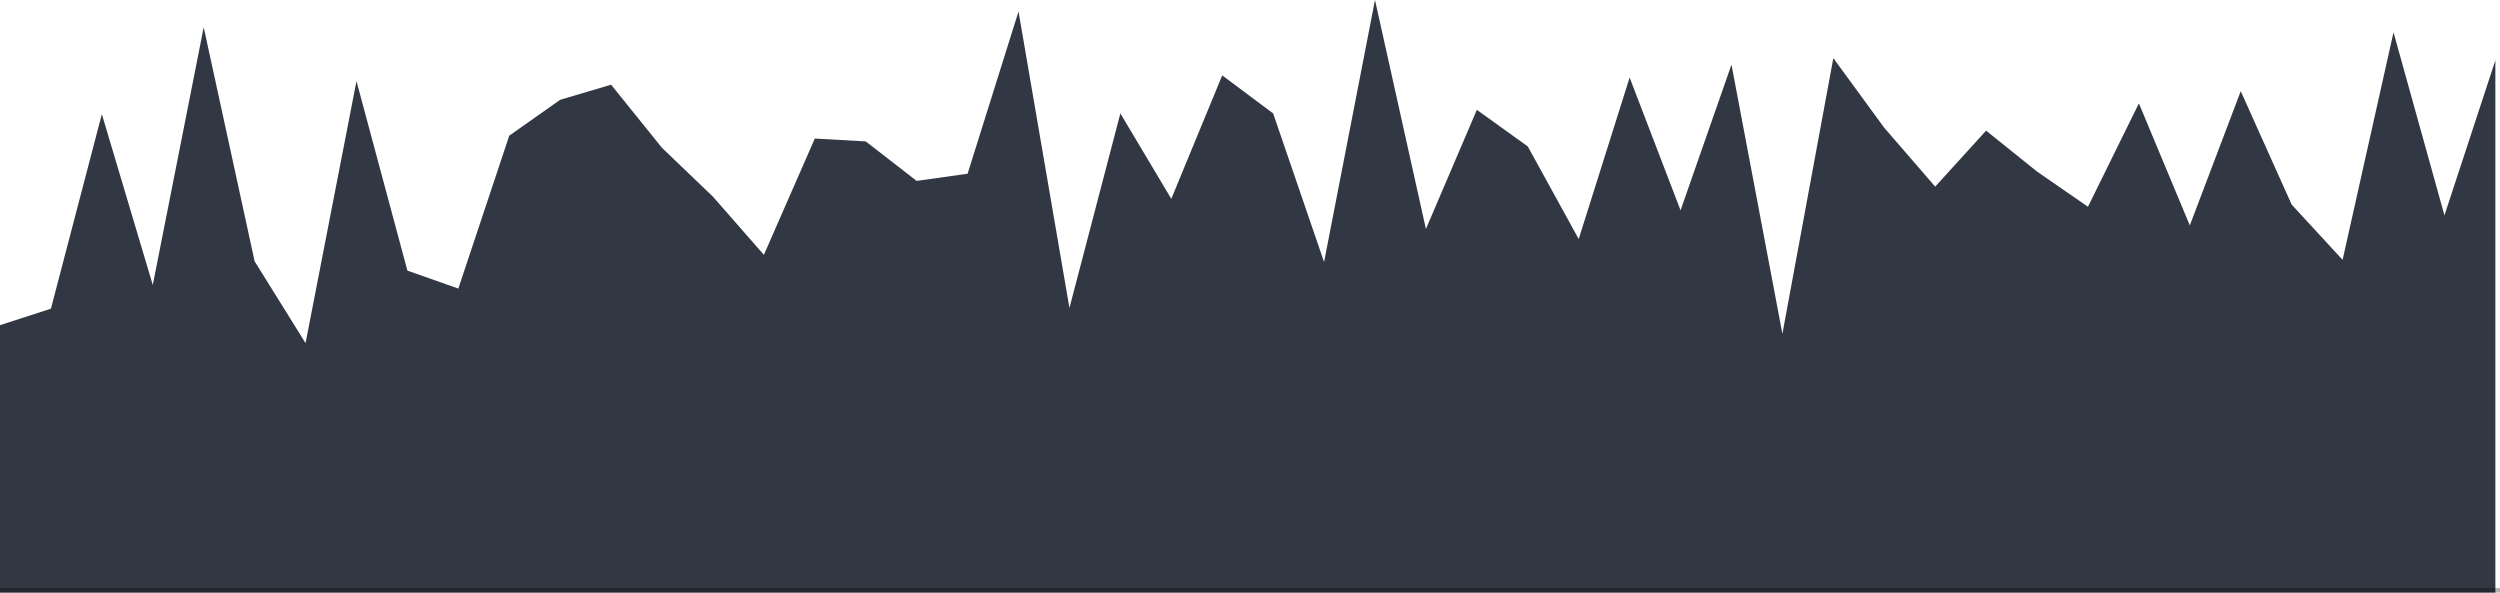 <svg width="540" height="128" viewBox="0 0 540 128" fill="none" xmlns="http://www.w3.org/2000/svg">
<path fill-rule="evenodd" clip-rule="evenodd" d="M11 66.672L0 70.238V74.307V76.596V128H539V76.596V74.307V13.024L528 46.516L517 6.977L506 56.129L495 44.19L484 19.692L473 48.686L462 22.327L451 44.655L440 37.057L429 28.219L418 40.313L407 27.599L396 12.559L385 72.099L374 13.955L363 45.43L352 16.746L341 51.632L330 31.631L319 23.723L308 49.461L297 0L286 56.594L275 24.498L264 16.28L253 42.949L242 24.498L231 66.517L220 2.481L209 37.523L198 39.073L187 30.545L176 29.925L165 55.043L154 42.484L143 31.941L132 18.296L121 21.552L110 29.305L99 62.331L88 58.454L77 17.521L66 74.115L55 56.439L44 5.892L33 61.556L22 24.653L11 66.672Z" fill="#323843"/>
<line x1="4.37114e-08" y1="127.5" x2="540" y2="127.5" stroke="black" stroke-opacity="0.3"/>
</svg>

